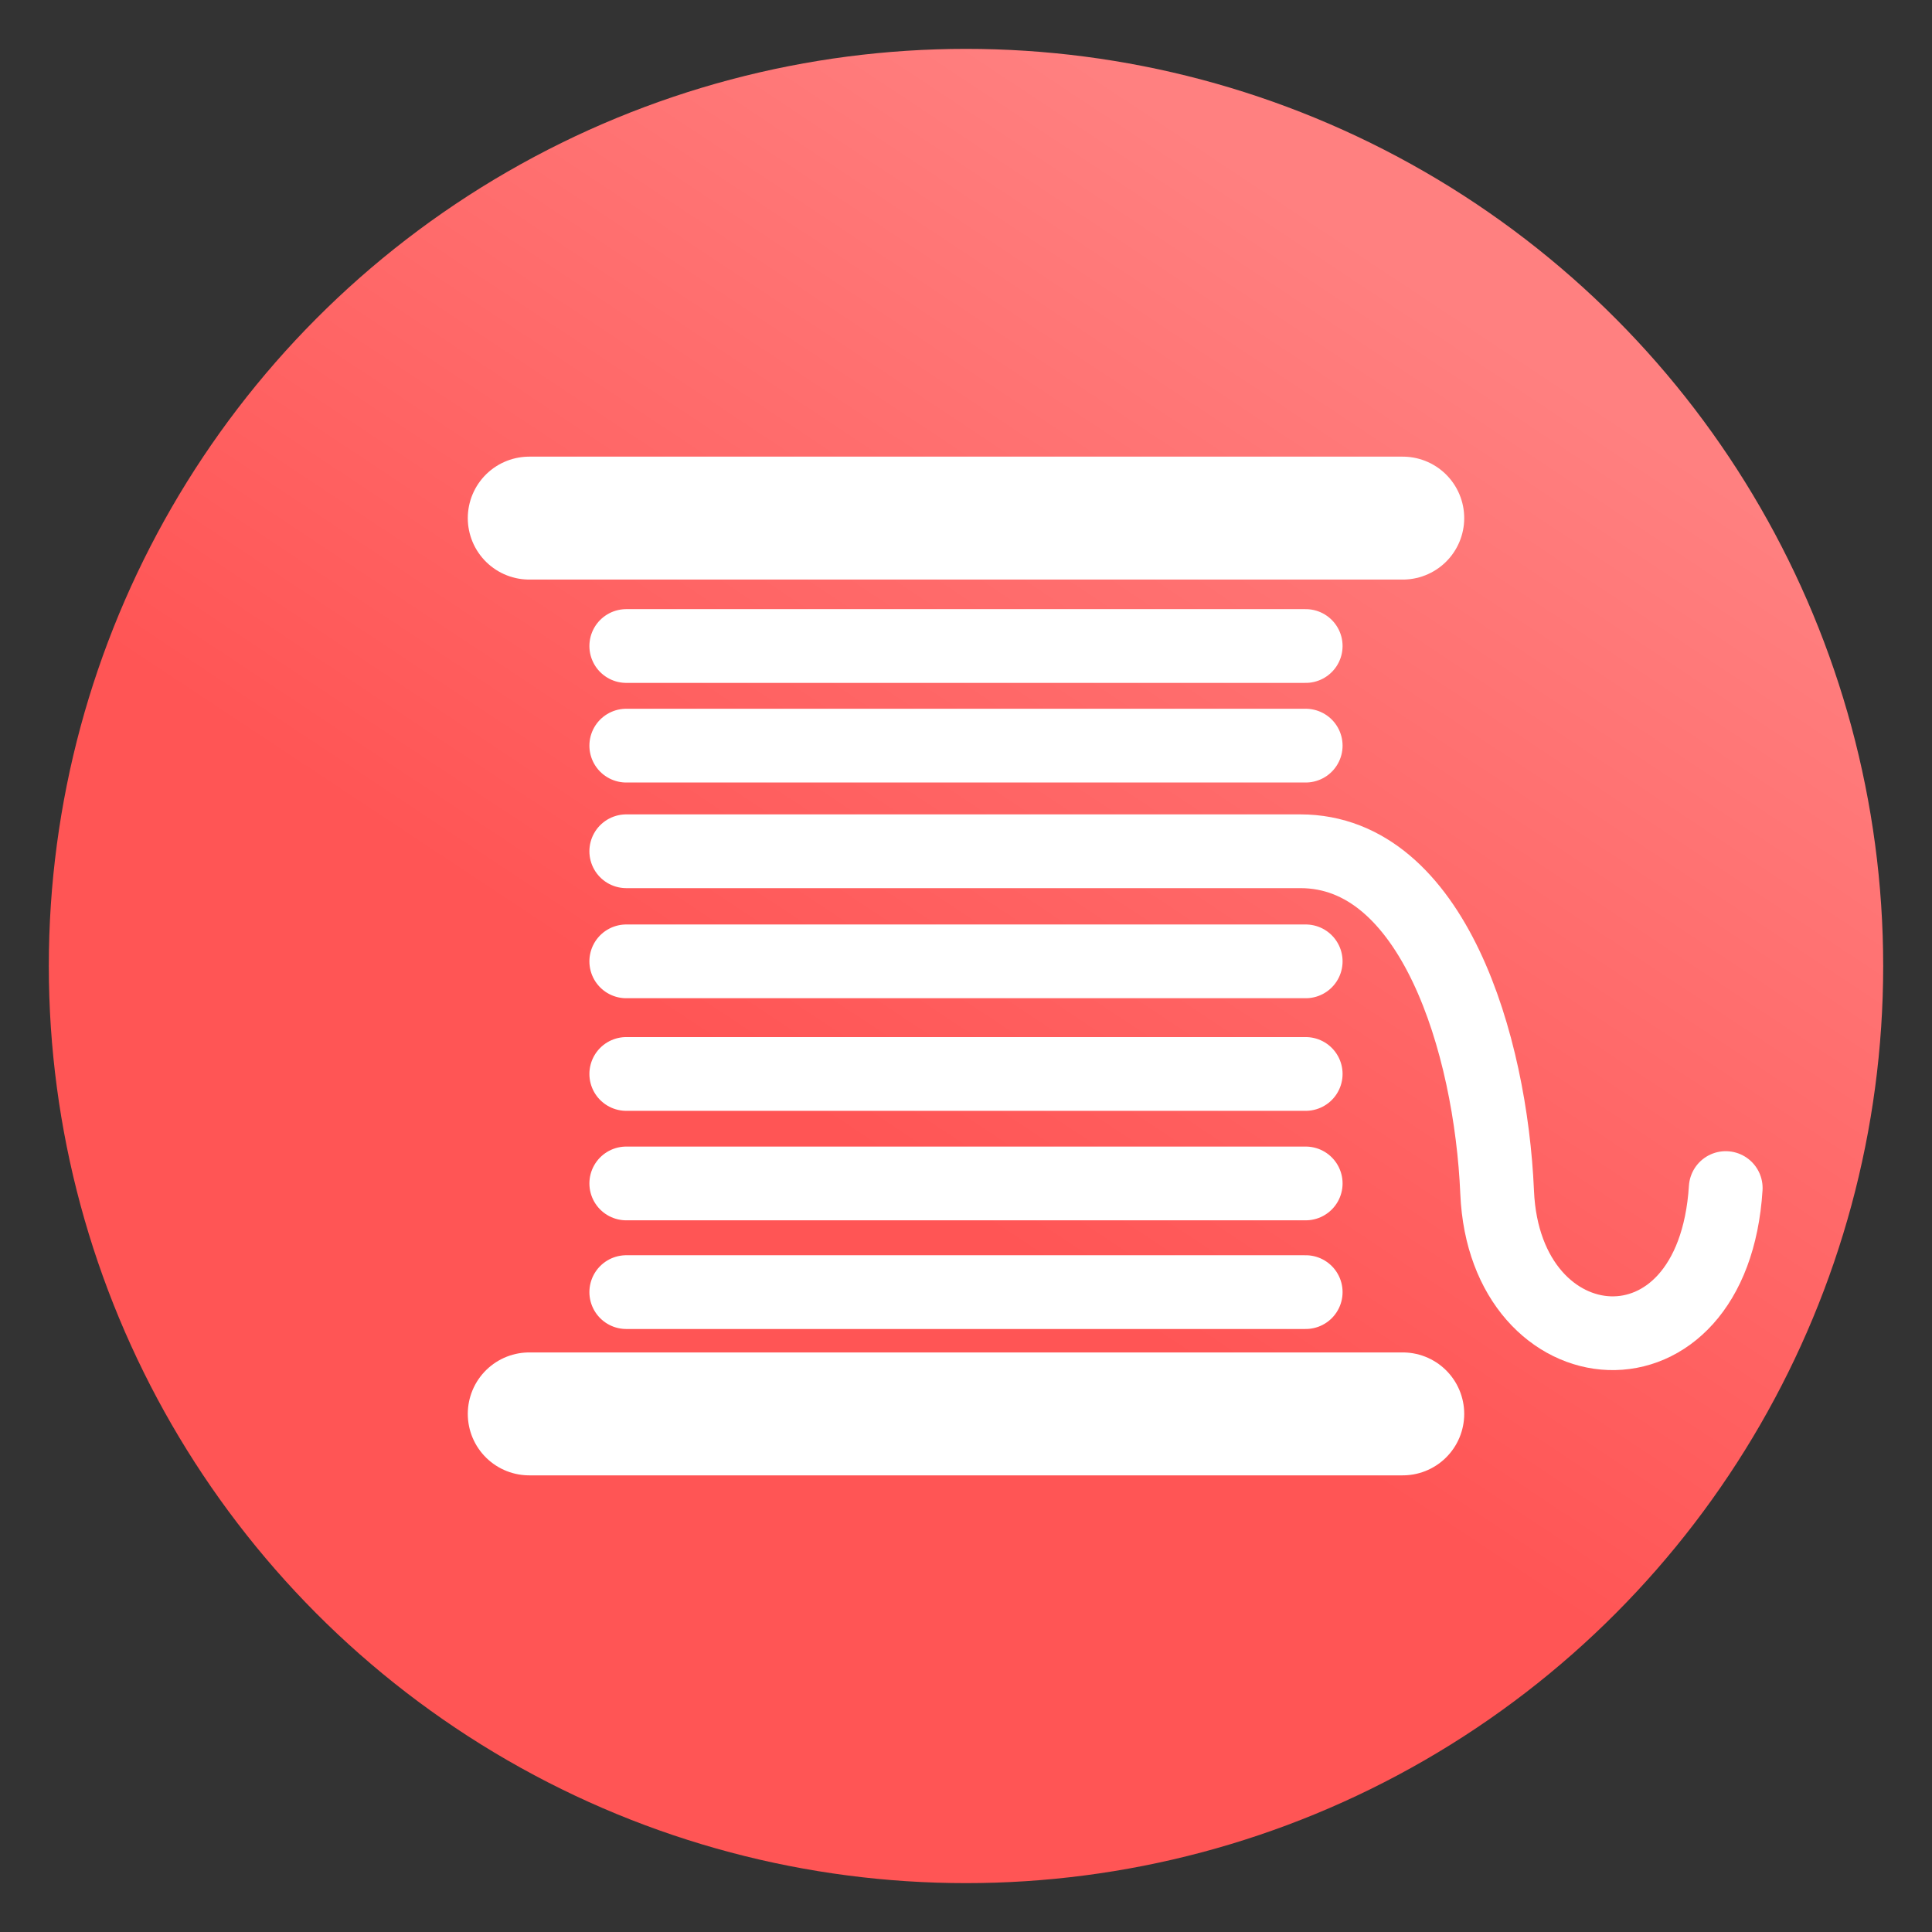 <svg version="1.1" viewBox="0 0 64 64" xmlns="http://www.w3.org/2000/svg">
 <rect x="0" y="0" width="64" height="64" fill="#333333" stroke="none"/>
 <defs>
  <linearGradient id="spoolGradient" x1="29.5" x2="44.125" y1="1025.5" y2="1003.4" gradientTransform="matrix(1.288 0 0 1.29 -9.225 -1284.7)" gradientUnits="userSpaceOnUse">
   <stop stop-color="#f55" offset="0"/>
   <stop stop-color="#ff8080" offset="1"/>
  </linearGradient>
 </defs>
 <ellipse cx="32" cy="32" rx="30.383" ry="30.381" fill="url(#spoolGradient)" fill-rule="evenodd"/>
 <g transform="translate(0 .594)" fill="none" stroke="#fff" stroke-linecap="round" stroke-linejoin="round">
  <path d="m17.532 16.569h28.936" stroke-width="4.072"/>
  <path d="m17.532 46.243h28.936" stroke-width="4.072"/>
  <g stroke-width="2.443">
   <path d="m20.746 20.806h22.507"/>
   <path d="m20.746 31.252h22.507"/>
   <path d="m20.746 27.605h22.329c4.39 0 6.31 6.39 6.52 11.302 0.254 5.922 7.147 6.559 7.572-0.145"/>
   <path d="m20.746 38.609h22.507"/>
   <path d="m20.746 34.982h22.507"/>
   <path d="m20.746 42.209h22.507"/>
   <path d="m20.746 24.106h22.507"/>
  </g>
 </g>
</svg>
